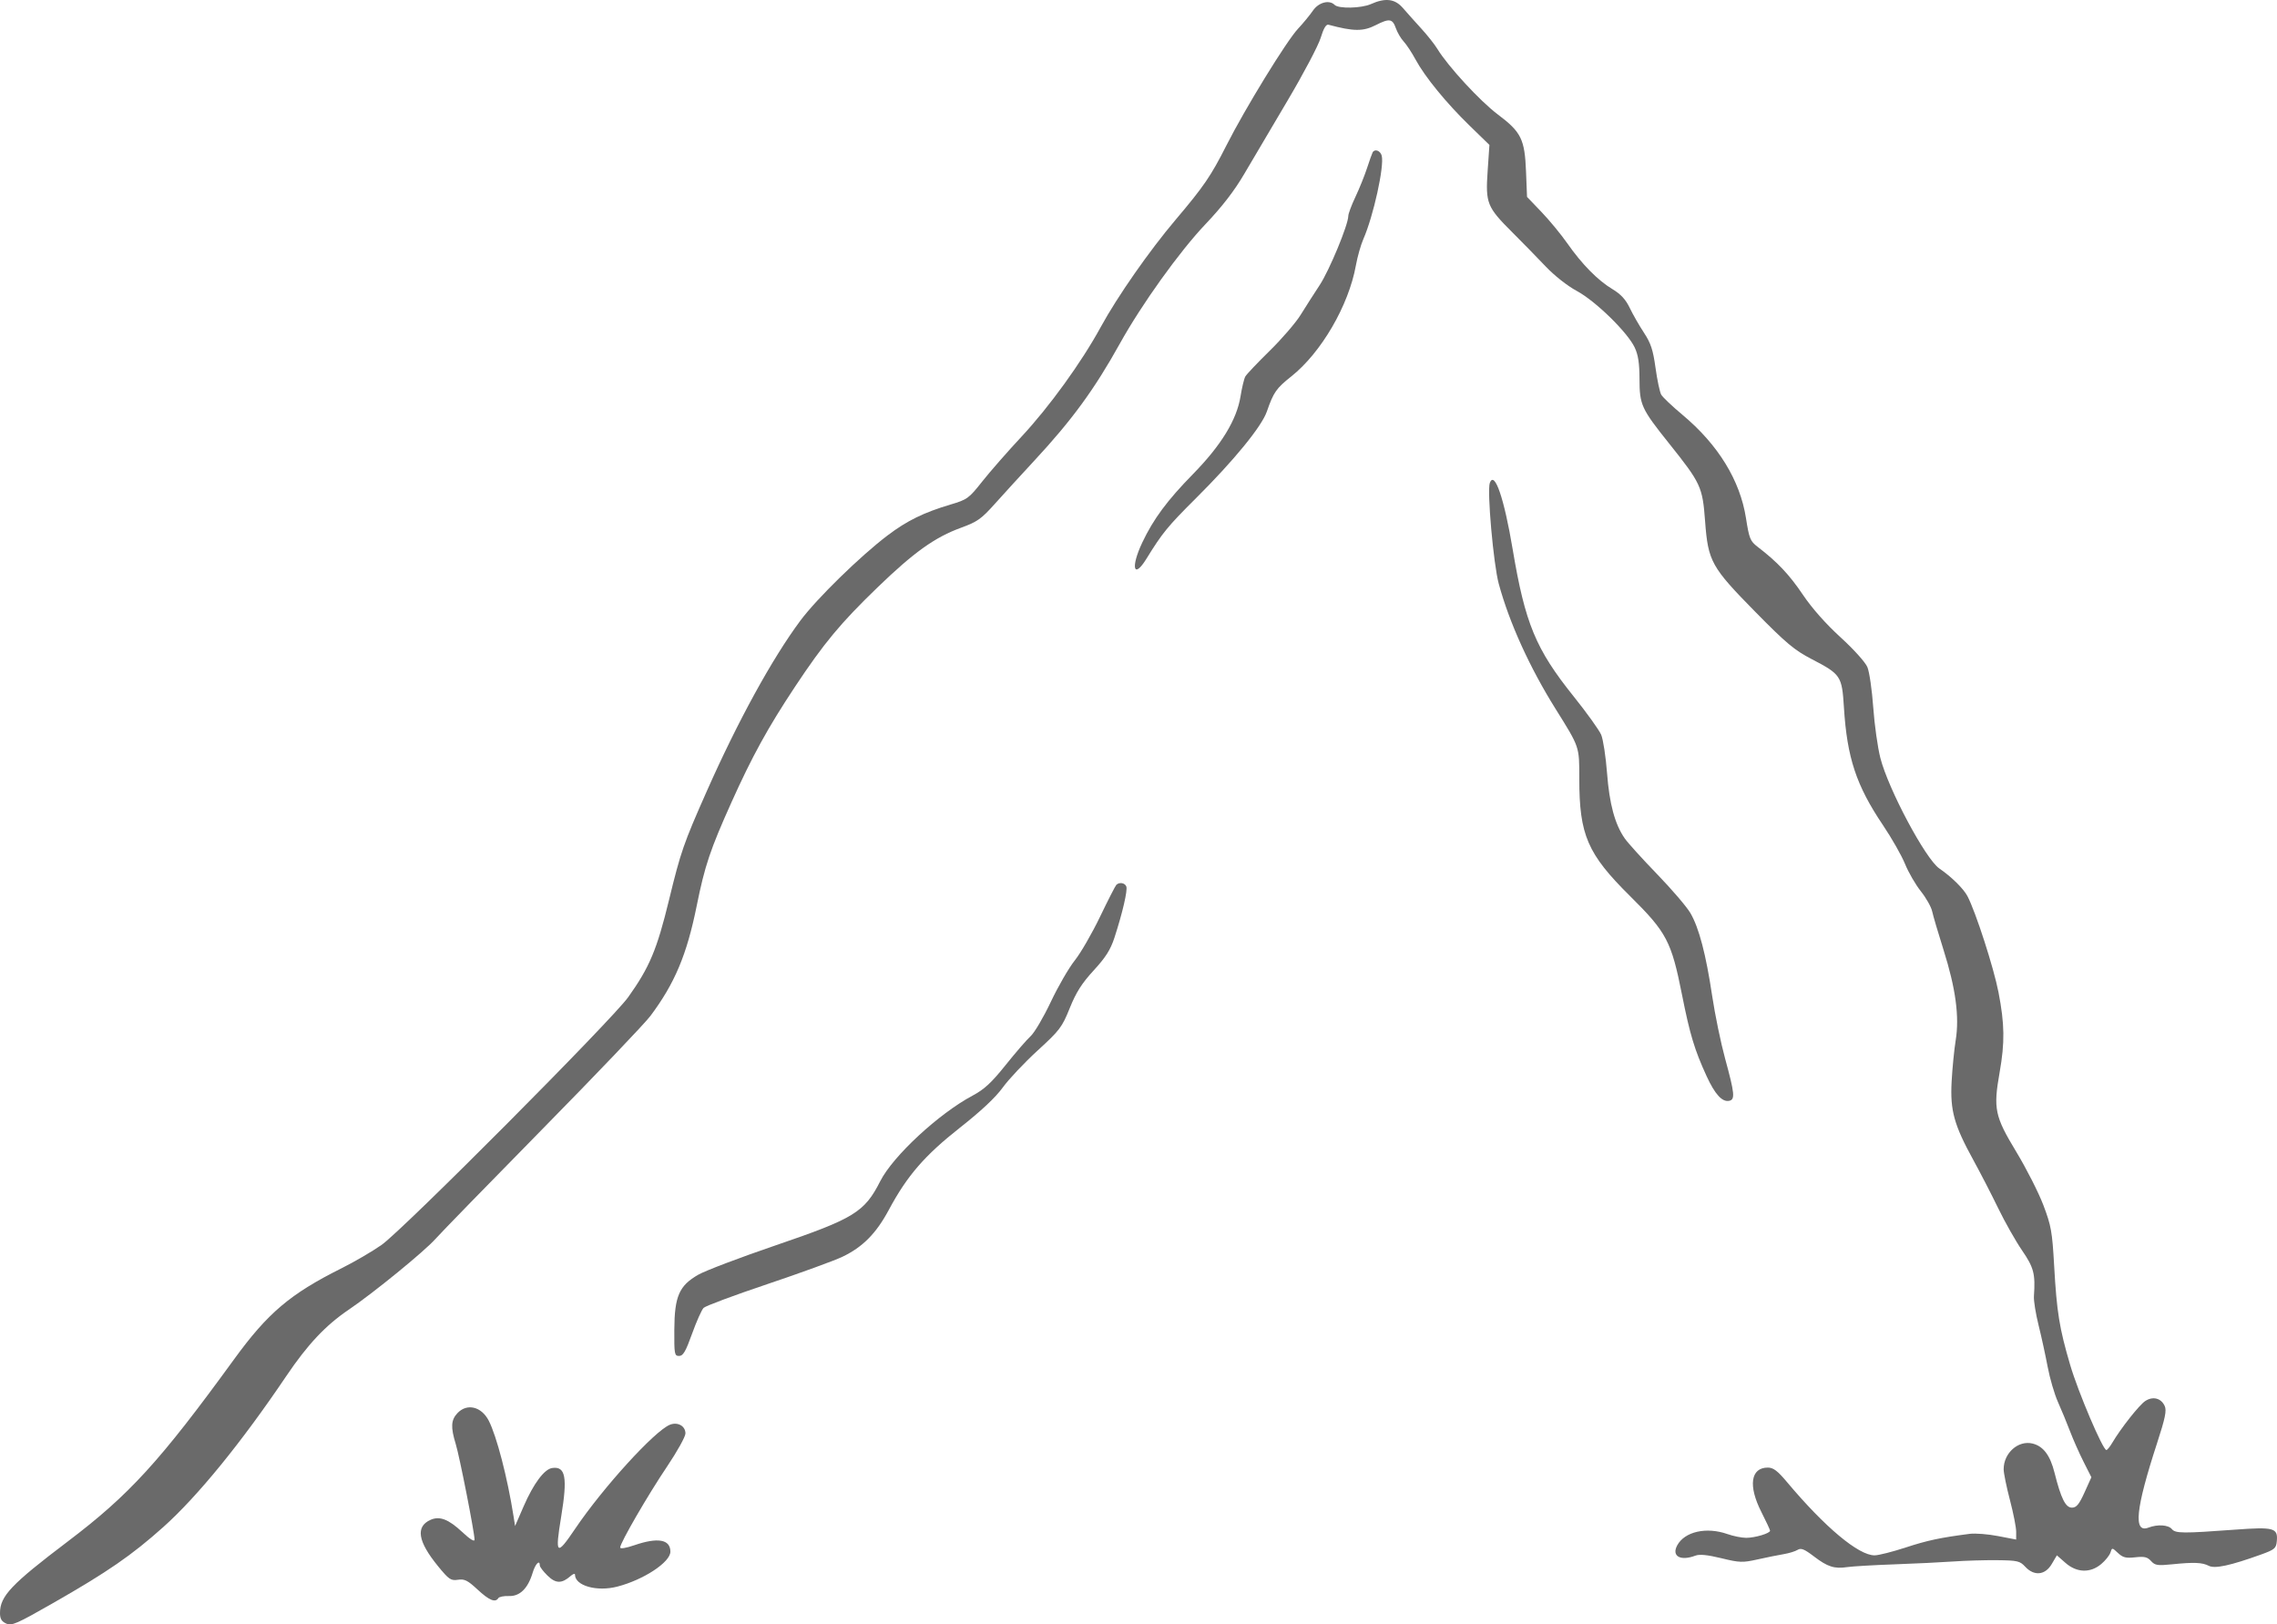 <svg width="621" height="443" viewBox="0 0 621 443" fill="none" xmlns="http://www.w3.org/2000/svg">
<path d="M364.002 1.34C365.081 2.418 371.285 2.277 373.881 1.115C377.831 -0.653 380.439 -0.334 382.606 2.182C383.645 3.388 385.878 5.885 387.569 7.731C389.26 9.577 391.263 12.106 392.02 13.351C394.888 18.069 403.629 27.552 408.456 31.183C414.896 36.025 415.84 37.939 416.193 46.856L416.463 53.698L420.396 57.803C422.56 60.061 425.731 63.909 427.443 66.355C431.449 72.079 435.776 76.47 439.766 78.862C442.044 80.227 443.376 81.675 444.487 83.994C445.338 85.77 447.076 88.805 448.35 90.739C450.225 93.585 450.827 95.41 451.506 100.318C451.968 103.652 452.665 106.943 453.058 107.632C453.449 108.319 456.055 110.792 458.849 113.125C468.565 121.244 474.555 130.975 476.171 141.274C477.056 146.91 477.327 147.577 479.368 149.142C484.747 153.268 488 156.71 491.672 162.163C494.164 165.864 497.926 170.119 501.954 173.794C505.56 177.083 508.732 180.603 509.288 181.936C509.829 183.226 510.545 188.158 510.881 192.894C511.217 197.631 512.092 203.849 512.826 206.714C515.014 215.263 525.171 234.298 528.907 236.85C532.213 239.109 535.505 242.35 536.582 244.405C538.835 248.702 543.761 263.966 545.052 270.648C546.723 279.299 546.791 284.312 545.349 292.48C543.599 302.397 544.022 304.416 549.882 314.106C552.656 318.695 555.988 325.25 557.285 328.674C559.414 334.295 559.699 335.895 560.221 345.162C560.938 357.88 561.636 362.201 564.6 372.27C566.784 379.688 573.495 395.45 574.47 395.45C574.71 395.45 575.421 394.578 576.051 393.512C578.42 389.506 583.43 383.159 585.071 382.084C587.155 380.719 589.395 381.293 590.375 383.442C590.941 384.686 590.521 386.728 588.281 393.609C582.431 411.575 581.758 418.201 585.946 416.61C588.449 415.659 591.359 415.844 592.332 417.017C593.316 418.202 595.28 418.218 609.598 417.165C620.22 416.383 621.302 416.689 620.944 420.365C620.757 422.269 620.336 422.62 616.629 423.957C608.302 426.961 604.045 427.881 602.403 427.031C600.603 426.101 598.351 426.01 592.32 426.624C588.409 427.023 587.72 426.912 586.643 425.718C585.654 424.622 584.824 424.427 582.335 424.707C579.799 424.993 578.964 424.785 577.633 423.535C576.025 422.026 576.012 422.025 575.571 423.413C575.328 424.181 574.197 425.593 573.058 426.55C570.084 429.051 566.39 428.93 563.313 426.231L560.965 424.171L559.547 426.573C557.758 429.602 554.757 429.891 552.324 427.267C550.875 425.705 550.221 425.554 544.653 425.495C541.305 425.46 535.947 425.618 532.746 425.846C529.544 426.075 522.303 426.427 516.654 426.628C511.004 426.829 505.228 427.166 503.816 427.375C500.266 427.902 498.446 427.318 494.672 424.44C492.078 422.461 491.18 422.104 490.253 422.682C489.613 423.082 487.896 423.607 486.437 423.85C484.979 424.093 481.782 424.739 479.334 425.285C475.236 426.199 474.452 426.173 469.452 424.954C465.692 424.038 463.517 423.821 462.388 424.25C458.307 425.801 455.832 424.416 457.413 421.466C459.434 417.692 465.381 416.349 471.117 418.37C472.718 418.935 475.022 419.397 476.237 419.397C478.645 419.397 482.765 418.163 482.745 417.448C482.738 417.202 481.659 414.886 480.348 412.302C476.73 405.167 477.462 400.239 482.14 400.239C483.624 400.239 484.781 401.113 487.34 404.162C497.709 416.518 506.894 424.201 511.265 424.174C512.346 424.167 516.157 423.203 519.735 422.031C525.647 420.096 529.181 419.342 537.196 418.309C538.703 418.114 542.169 418.386 544.9 418.912L549.865 419.869V417.716C549.865 416.531 549.1 412.653 548.166 409.098C547.231 405.542 546.461 401.772 546.454 400.718C546.424 396.276 550.44 392.706 554.361 393.69C557.272 394.42 559.133 396.898 560.323 401.634C562.107 408.73 563.343 411.19 565.109 411.164C566.312 411.146 567.043 410.252 568.509 407.009L570.377 402.878L568.246 398.659C567.074 396.339 565.411 392.59 564.55 390.327C563.689 388.065 562.207 384.475 561.258 382.35C560.308 380.225 559.047 375.914 558.456 372.771C557.864 369.628 556.745 364.505 555.969 361.386C555.192 358.268 554.624 354.727 554.706 353.518C555.126 347.392 554.692 345.713 551.48 341.026C549.732 338.476 546.794 333.283 544.952 329.487C543.109 325.69 540.077 319.813 538.215 316.426C532.926 306.805 531.837 302.883 532.262 294.982C532.457 291.348 532.959 286.259 533.376 283.673C534.41 277.258 533.371 269.55 530.061 259.08C528.611 254.495 527.214 249.757 526.956 248.55C526.698 247.343 525.308 244.876 523.867 243.068C522.427 241.261 520.488 237.912 519.559 235.627C518.63 233.342 515.917 228.573 513.53 225.03C506.252 214.222 503.743 206.651 502.889 192.93C502.353 184.335 502.058 183.893 494.079 179.747C489.382 177.305 487.149 175.435 478.8 166.949C466.683 154.633 465.845 153.122 465.023 142.126C464.323 132.749 463.887 131.809 455.184 120.915C447.619 111.446 447.154 110.43 447.135 103.328C447.124 99.023 446.777 96.765 445.817 94.749C443.832 90.583 435.163 82.12 430.046 79.355C427.432 77.942 423.924 75.177 421.489 72.609C419.22 70.217 415.157 66.06 412.461 63.373C405.539 56.472 405.121 55.436 405.719 46.672L406.206 39.525L400.829 34.296C394.422 28.067 388.621 20.972 386.051 16.22C385.024 14.321 383.566 12.111 382.812 11.31C382.057 10.507 381.096 8.864 380.675 7.657C379.783 5.099 378.908 4.966 375.25 6.831C371.762 8.609 369.226 8.592 362.31 6.745C361.662 6.572 360.975 7.729 360.181 10.335C359.536 12.449 355.471 20.146 351.147 27.439C346.824 34.731 341.511 43.728 339.341 47.432C336.633 52.054 333.317 56.352 328.764 61.142C321.698 68.575 311.395 82.943 305.42 93.695C298.466 106.208 292.377 114.541 282.07 125.649C278.521 129.474 273.709 134.737 271.377 137.345C267.627 141.54 266.554 142.3 262.094 143.926C254.969 146.522 249.255 150.606 239.315 160.206C229.227 169.949 224.707 175.392 216.802 187.315C209.448 198.406 205.102 206.314 199.476 218.835C193.689 231.717 192.217 236.101 190.01 247.038C187.322 260.362 184.015 268.222 177.372 277.085C175.82 279.155 162.594 293.01 147.978 307.874C133.363 322.738 120.212 336.244 118.754 337.887C115.771 341.253 101.789 352.658 95.122 357.166C88.823 361.424 83.891 366.665 78.089 375.266C65.86 393.396 53.88 408.101 44.527 416.465C35.931 424.151 29.362 428.682 14.522 437.162C4.519 442.878 3.192 443.457 1.683 442.771C0.427 442.199 0 441.471 0 439.903C0 435.296 3.042 432.083 18.454 420.412C35.3 407.655 43.569 398.598 63.82 370.732C73.025 358.064 79.142 352.88 93.128 345.893C96.706 344.105 101.636 341.227 104.084 339.498C109.972 335.339 166.89 278.16 171.321 271.954C177.143 263.798 179.171 258.971 182.459 245.442C185.66 232.272 186.426 230.063 192.724 215.85C201.216 196.687 210.563 179.645 218.266 169.281C222.734 163.27 234.643 151.631 242.089 145.999C247.373 142.002 251.922 139.773 259.246 137.594C263.809 136.236 264.23 135.93 267.885 131.308C269.998 128.636 274.804 123.149 278.564 119.116C286.183 110.945 294.957 98.808 300.219 89.163C304.723 80.906 313.442 68.411 320.606 59.948C328.347 50.802 330.239 48.031 334.527 39.565C339.592 29.564 350.873 11.184 353.987 7.857C355.396 6.352 357.234 4.119 358.071 2.897C359.625 0.629 362.527 -0.134 364.002 1.34Z" fill="#6A6A6A"/>
<path d="M372.834 45.83C373.509 43.76 374.194 41.836 374.354 41.553C374.944 40.517 376.47 41.081 376.834 42.47C377.576 45.303 374.57 58.947 371.833 65.176C371.135 66.765 370.214 70.007 369.788 72.381C367.825 83.309 360.328 96.187 352.152 102.672C348.064 105.915 347.331 106.969 345.502 112.242C344.087 116.321 336.551 125.542 326.252 135.794C318.461 143.549 317.042 145.283 312.658 152.392C309.145 158.089 308.303 154.779 311.53 147.962C314.572 141.538 318.316 136.485 325.377 129.275C333.063 121.426 337.292 114.505 338.328 108.082C338.709 105.714 339.294 103.285 339.629 102.684C339.962 102.083 342.953 98.929 346.273 95.675C349.593 92.422 353.389 88.018 354.707 85.888C356.025 83.759 358.369 80.095 359.914 77.746C362.566 73.716 367.717 61.275 367.718 58.896C367.718 58.295 368.593 55.956 369.662 53.698C370.73 51.44 372.158 47.899 372.834 45.83Z" fill="#6A6A6A"/>
<path d="M408.76 159.246C407.301 153.889 405.519 133.761 406.318 131.678C407.617 128.297 410.207 135.835 412.552 149.826C415.937 170.017 418.841 177.032 429.12 189.851C432.741 194.367 436.146 199.108 436.686 200.387C437.226 201.667 437.943 206.344 438.281 210.782C438.925 219.264 440.422 224.797 443.119 228.665C443.977 229.895 447.957 234.289 451.965 238.429C455.971 242.568 460.052 247.34 461.034 249.034C463.373 253.07 465.253 260.238 466.961 271.636C467.725 276.73 469.315 284.427 470.495 288.741C473.1 298.268 473.253 299.883 471.58 300.218C469.686 300.597 467.704 298.428 465.445 293.506C462.151 286.33 460.887 282.144 458.726 271.27C455.834 256.714 454.546 254.268 444.58 244.402C432.937 232.876 430.716 227.744 430.716 212.362C430.716 203.491 430.862 203.92 424.212 193.272C417.155 181.973 411.643 169.835 408.76 159.246Z" fill="#6A6A6A"/>
<path d="M299.995 250.044C302.172 245.52 304.176 241.594 304.45 241.321C305.265 240.507 306.79 240.755 307.179 241.765C307.573 242.792 306.141 248.965 303.942 255.715C302.869 259.01 301.561 261.075 298.29 264.637C295.039 268.176 293.496 270.603 291.757 274.914C289.635 280.174 289.037 280.963 282.965 286.519C279.382 289.798 275.114 294.327 273.48 296.585C271.511 299.307 267.565 303.008 261.765 307.572C252.179 315.117 247.387 320.659 242.391 329.981C238.952 336.398 235.26 340.124 229.738 342.752C227.478 343.828 218.255 347.186 209.242 350.215C200.23 353.243 192.424 356.153 191.896 356.68C191.368 357.208 189.954 360.374 188.754 363.716C187.005 368.583 186.301 369.793 185.215 369.793C183.947 369.793 183.862 369.328 183.904 362.609C183.962 353.511 185.23 350.613 190.463 347.627C192.39 346.527 201.861 342.933 211.51 339.639C232.949 332.321 235.776 330.589 240.058 322.146C243.545 315.27 256.023 303.71 265.284 298.776C268.449 297.09 270.409 295.273 274.274 290.444C276.992 287.048 280.063 283.5 281.099 282.559C282.135 281.618 284.604 277.419 286.585 273.227C288.567 269.035 291.504 263.955 293.114 261.938C294.723 259.92 297.819 254.569 299.995 250.044Z" fill="#6A6A6A"/>
<path d="M124.289 393.802C122.884 389.229 122.991 387.269 124.746 385.402C127.352 382.631 131.284 383.566 133.286 387.431C135.439 391.587 138.413 403.044 140.057 413.509L140.476 416.174L142.807 410.814C145.507 404.611 148.433 400.676 150.584 400.358C154.246 399.815 154.816 402.867 153.054 413.581C151.32 424.125 151.747 424.5 156.859 416.93C164.449 405.692 178.556 390.204 182.705 388.554C184.826 387.711 186.94 388.895 186.94 390.927C186.94 391.799 184.681 395.868 181.92 399.968C176.717 407.691 169.137 420.775 169.137 422.028C169.137 422.454 170.705 422.204 173.01 421.412C179.421 419.208 182.832 419.819 182.832 423.168C182.832 426.039 175.547 430.838 168.362 432.7C162.761 434.152 156.811 432.463 156.811 429.423C156.811 429.06 156.272 429.237 155.612 429.815C153.206 431.926 151.572 431.899 149.332 429.711C148.172 428.579 147.224 427.335 147.224 426.946C147.224 425.224 145.998 426.481 145.253 428.966C143.981 433.208 141.757 435.381 138.799 435.27C137.437 435.218 136.137 435.474 135.912 435.839C135.103 437.146 133.417 436.452 130.247 433.507C127.538 430.989 126.683 430.563 124.889 430.834C122.964 431.125 122.43 430.762 119.482 427.158C113.957 420.403 113.284 416.373 117.373 414.512C119.866 413.376 122.305 414.302 126.055 417.808C128.186 419.799 129.42 420.564 129.42 419.896C129.42 417.974 125.34 397.223 124.289 393.802Z" fill="#6A6A6A"/>
</svg>
